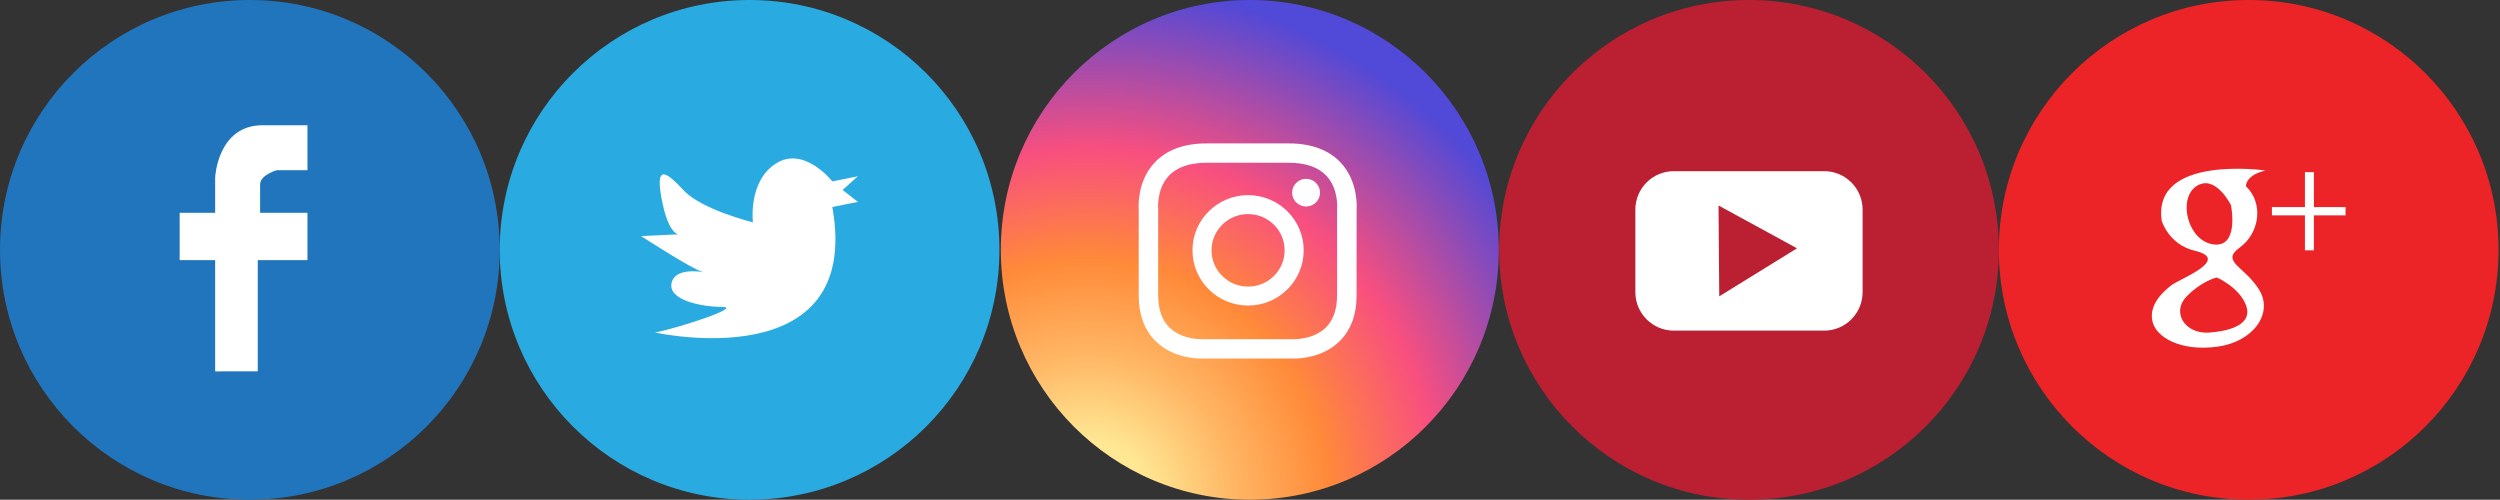 <?xml version="1.0" encoding="utf-8"?>
<!-- Generator: Adobe Illustrator 16.0.0, SVG Export Plug-In . SVG Version: 6.00 Build 0)  -->
<!DOCTYPE svg PUBLIC "-//W3C//DTD SVG 1.1//EN" "http://www.w3.org/Graphics/SVG/1.1/DTD/svg11.dtd">
<svg version="1.1" id="Layer_1" xmlns="http://www.w3.org/2000/svg" xmlns:xlink="http://www.w3.org/1999/xlink" x="0px" y="0px"
	 width="215.125px" height="43px" viewBox="0 0 215.125 43" enable-background="new 0 0 215.125 43" xml:space="preserve">
<rect x="0" y="0" width="215.125" height="43" fill="#333333" stroke="none"/>
<g>
	<path fill="#2075BC" d="M43,21.5C43,33.374,33.374,43,21.5,43S0,33.374,0,21.5S9.626,0,21.5,0S43,9.626,43,21.5"/>
	<path fill="#FFFFFF" d="M18.514,31.956v-9.571H15.46v-4.072h3.054v-3.054c0,0,0.205-4.481,4.075-4.481h3.867v3.869H23.81
		c0,0-1.427,0.407-1.427,1.221v2.445h4.073v4.072h-4.275v9.571H18.514z"/>
</g>
<g>
	<path fill="#29AAE1" d="M86,21.5C86,33.374,76.374,43,64.5,43C52.625,43,43,33.374,43,21.5S52.625,0,64.5,0
		C76.374,0,86,9.626,86,21.5"/>
	<path fill="#FFFFFF" d="M71.623,15.608c0,0-2.423-3.085-4.849-1.543c-2.426,1.543-1.984,5.07-1.984,5.07s-4.41-1.092-5.952-2.751
		c-1.544-1.655-2.455-2.255-1.912,0.695c0.578,3.127,1.469,3.085,1.469,3.085l-3.233,0.148c0,0,4.411,2.865,5.292,3.086
		c0.882,0.22-2.206-0.662-2.646,0.879c-0.442,1.546,2.571,2.133,4.336,2.133c1.763,0-3.603,1.764-5.769,2.204
		c0,0,17.894,3.969,15.247-10.802l2.206-0.44l-1.324-1.028l1.324-1.177L71.623,15.608z"/>
</g>
<g>
	<path fill="#BA2032" d="M172,21.5c0,11.875-9.625,21.5-21.5,21.5S129,33.375,129,21.5C129,9.626,138.625,0,150.5,0
		S172,9.626,172,21.5"/>
	<path fill="#FFFFFF" d="M156.966,14.729h-12.932c-1.83,0-3.312,1.481-3.312,3.311v7.099c0,1.829,1.484,3.312,3.312,3.312h12.932
		c1.83,0,3.312-1.483,3.312-3.312V18.04C160.279,16.21,158.796,14.729,156.966,14.729 M147.941,25.499l-0.062-7.816l6.754,3.684
		L147.941,25.499z"/>
</g>
<g>
	<path fill="#EC2427" d="M215,21.5c0,11.874-9.625,21.5-21.5,21.5c-11.873,0-21.5-9.627-21.5-21.5S181.625,0,193.5,0
		S215,9.626,215,21.5"/>
	<path fill="#FFFFFF" d="M192.723,21.306c1.694-1.219,2.104-3.78,0.541-5.282c0,0-0.067-0.949,1.692-1.354
		c0,0-9.791-1.398-8.938,4.335c0,0,0.599,2.042,2.845,2.572c3.188,0.752-1.355,2.438-2.033,2.981
		c-0.677,0.541-1.896,1.601-1.625,3.034c0.271,1.437,2.438,2.654,5.553,2.247c3.115-0.406,4.877-2.844,3.66-4.876
		C193.196,22.934,191.033,22.525,192.723,21.306 M188.998,16.021c1.627-1.084,2.975,1.627,2.975,1.627s0.751,3.657-1.485,3.385
		C188.25,20.761,187.371,17.106,188.998,16.021 M190.062,28.619c-2.051,0.134-3.232-1.76-1.898-3.116
		c1.332-1.354,2.594-1.626,2.594-1.626s1.897,0.814,2.507,2.374C193.873,27.812,192.112,28.484,190.062,28.619"/>
	<rect x="198.339" y="14.812" fill="#FFFFFF" width="0.772" height="6.729"/>
	<rect x="195.5" y="17.82" fill="#FFFFFF" width="6.334" height="0.712"/>
</g>
<g>
	
		<radialGradient id="SVGID_1_" cx="93.221" cy="42.651" r="44.897" gradientTransform="matrix(0.989 0 0 0.993 1.393 0.8)" gradientUnits="userSpaceOnUse">
		<stop  offset="0.117" style="stop-color:#FFE794"/>
		<stop  offset="0.284" style="stop-color:#FFB664"/>
		<stop  offset="0.467" style="stop-color:#FF8A39"/>
		<stop  offset="0.681" style="stop-color:#F84F7F"/>
		<stop  offset="1" style="stop-color:#5149D7"/>
	</radialGradient>
	<ellipse fill="url(#SVGID_1_)" cx="107.547" cy="21.5" rx="21.426" ry="21.5"/>
	<g>
		<path fill="#FFFFFF" d="M107.397,16.793c-2.642,0-4.785,2.125-4.785,4.749c0,2.623,2.143,4.75,4.785,4.75
			c2.643,0,4.786-2.128,4.786-4.75C112.183,18.919,110.041,16.793,107.397,16.793z M107.397,24.662c-1.736,0-3.144-1.396-3.144-3.12
			c0-1.723,1.408-3.12,3.144-3.12c1.737,0,3.145,1.397,3.145,3.12C110.542,23.266,109.134,24.662,107.397,24.662z"/>
		<g>
			<path fill="#FFFFFF" d="M111.356,30.854c-0.057,0-0.099-0.002-0.125-0.003h-7.745c-0.282,0.012-2.421,0.035-3.963-1.415
				c-1.021-0.959-1.537-2.313-1.537-4.028v-7.368c-0.025-0.351-0.106-2.437,1.326-4.003c1.029-1.125,2.549-1.696,4.52-1.696h7.055
				c1.971,0,3.491,0.571,4.519,1.696c1.433,1.566,1.354,3.652,1.328,4.003v7.368c0,1.715-0.518,3.069-1.539,4.028
				C113.796,30.753,111.906,30.854,111.356,30.854z M103.446,29.188l7.847,0.002c0.014,0,1.671,0.061,2.758-0.971
				c0.665-0.631,1.004-1.579,1.004-2.812v-7.441l0.005-0.04c0.001-0.012,0.133-1.657-0.905-2.782
				c-0.697-0.756-1.798-1.139-3.269-1.139h-7.055c-1.472,0-2.571,0.383-3.269,1.139c-1.037,1.125-0.906,2.77-0.904,2.785l0.004,0.04
				l-0.001,0.036v7.401c0,1.239,0.341,2.188,1.014,2.821c1.083,1.019,2.731,0.961,2.749,0.961L103.446,29.188z"/>
		</g>
		<ellipse fill="#FFFFFF" cx="112.388" cy="16.579" rx="1.2" ry="1.191"/>
	</g>
</g>
</svg>
